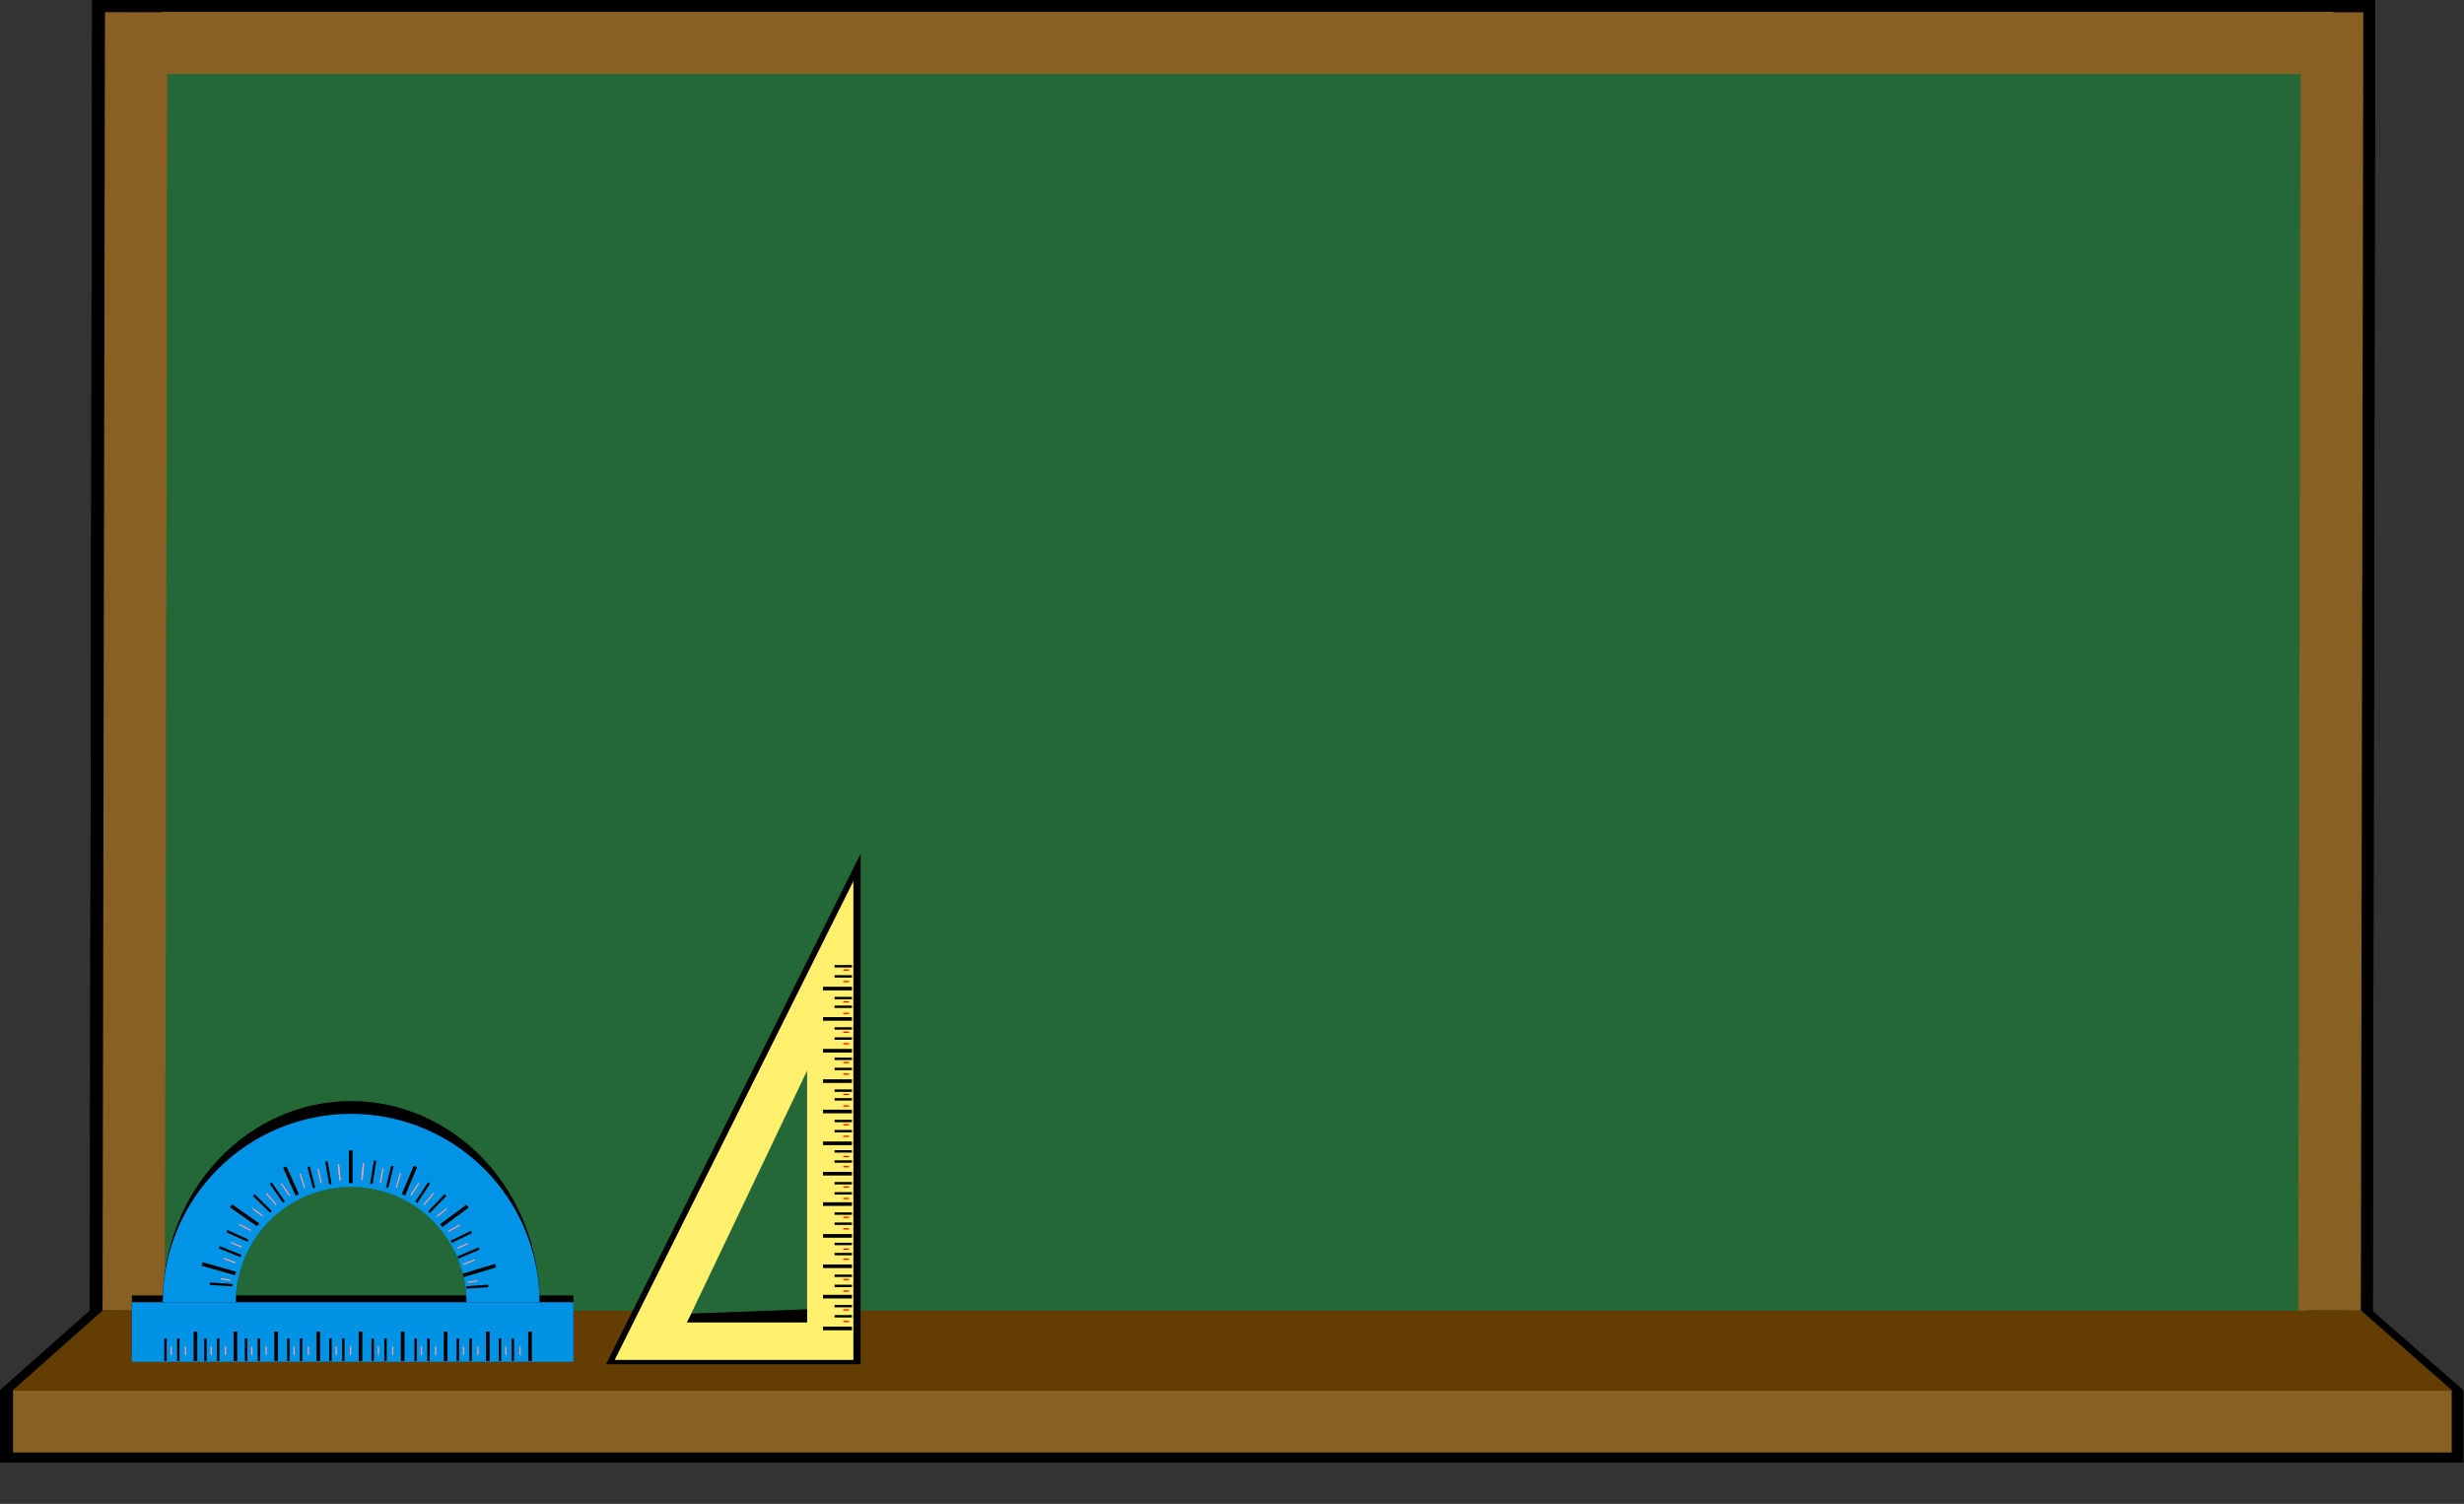 <svg width="2030" height="1239" viewBox="0 0 2030 1239" fill="none" xmlns="http://www.w3.org/2000/svg">
<rect x="0" y="0" width="2030" height="1239" fill="#333333" stroke="none"/>
<path d="M88.114 1079.88L1954.67 1080.19L2029.39 1145.42H14.3L88.114 1079.88Z" fill="black"/>
<rect y="1145.42" width="2029.39" height="59.583" fill="black"/>
<path d="M73.901 1079.88L1942.66 1080.19L2017.47 1145.42H0L73.901 1079.88Z" fill="black"/>
<rect x="1901.49" y="1089.24" width="1079.18" height="53.318" transform="rotate(-89.892 1901.49 1089.24)" fill="black"/>
<rect x="133.466" y="0.239" width="1823.23" height="54.816" fill="black"/>
<rect x="73.901" y="1092.1" width="1092.1" height="62.07" transform="rotate(-89.892 73.901 1092.1)" fill="black"/>
<path d="M137.711 55.055H1897.12V1079.88H135.849L137.711 55.055Z" fill="#256838"/>
<path d="M133.466 9.772H1922.14V61.013H133.466V9.772Z" fill="#896023"/>
<rect x="10.725" y="1145.42" width="2009.13" height="51.241" fill="#896023"/>
<path d="M84.919 1079.88H1945.35L2019.86 1145.42H10.725L84.919 1079.88Z" fill="#643D02"/>
<path d="M84.321 1079.88L1945.35 1080.19L2019.86 1145.42H10.725L84.321 1079.88Z" fill="#643D02"/>
<rect x="1893.44" y="1079.69" width="1069.64" height="51.594" transform="rotate(-89.892 1893.44 1079.69)" fill="#896023"/>
<rect x="84.469" y="1079.64" width="1069.64" height="51.526" transform="rotate(-89.892 84.469 1079.64)" fill="#896023"/>
<path d="M709.035 703.316V1123.97H499.304L709.035 703.316Z" fill="black"/>
<path d="M703.077 725.958V1120.4H506.454L703.077 725.958Z" fill="#FFF06D"/>
<path d="M664.944 882.064V1089.41H566.037L664.944 882.064Z" fill="#256838"/>
<rect x="108.64" y="1067.28" width="363.788" height="49.043" fill="black"/>
<path d="M444.492 1072.86C444.492 1028.9 428.14 986.744 399.035 955.659C369.929 924.575 330.454 907.111 289.292 907.111C248.131 907.111 208.655 924.575 179.549 955.659C150.444 986.744 134.092 1028.9 134.092 1072.86L194.267 1072.86C194.267 1045.95 204.279 1020.14 222.099 1001.1C239.92 982.07 264.09 971.378 289.292 971.378C314.494 971.378 338.664 982.07 356.485 1001.1C374.305 1020.14 384.317 1045.95 384.317 1072.86H444.492Z" fill="black"/>
<path d="M444.492 1072.86C444.492 1031.7 428.14 992.228 399.035 963.122C369.929 934.016 330.454 917.665 289.292 917.665C248.131 917.665 208.655 934.016 179.549 963.122C150.444 992.228 134.092 1031.7 134.092 1072.86L194.267 1072.86C194.267 1047.66 204.279 1023.49 222.099 1005.67C239.92 987.851 264.09 977.84 289.292 977.84C314.494 977.84 338.664 987.851 356.485 1005.67C374.305 1023.49 384.317 1047.66 384.317 1072.86H444.492Z" fill="#0093E6"/>
<rect x="108.64" y="1072.86" width="363.788" height="49.043" fill="#0093E5"/>
<path d="M288.982 947.774V974.779" stroke="black" stroke-width="3"/>
<line y1="-1" x2="18.954" y2="-1" transform="matrix(0.169 0.986 0.989 -0.15 269.954 956.775)" stroke="black" stroke-width="2"/>
<line y1="-1" x2="18.041" y2="-1" transform="matrix(0.248 0.969 0.975 -0.222 255.245 960.994)" stroke="black" stroke-width="2"/>
<line y1="-1.5" x2="25.082" y2="-1.5" transform="matrix(0.408 0.913 0.93 -0.369 236.06 960.994)" stroke="black" stroke-width="3"/>
<line y1="-1" x2="19.071" y2="-1" transform="matrix(0.57 0.822 0.851 -0.525 223.91 974.252)" stroke="black" stroke-width="2"/>
<line y1="-1" x2="19.75" y2="-1" transform="matrix(0.712 0.702 0.743 -0.67 209.841 983.895)" stroke="black" stroke-width="2"/>
<line y1="-1.5" x2="27.322" y2="-1.5" transform="matrix(0.819 0.573 0.619 -0.785 191.296 992.331)" stroke="black" stroke-width="3"/>
<line y1="-1" x2="18.961" y2="-1" transform="matrix(0.911 0.413 0.455 -0.891 187.459 1013.42)" stroke="black" stroke-width="2"/>
<line y1="-1" x2="19.311" y2="-1" transform="matrix(0.927 0.374 0.414 -0.91 181.064 1026.68)" stroke="black" stroke-width="2"/>
<line y1="-1.5" x2="28.593" y2="-1.5" transform="matrix(0.962 0.274 0.305 -0.952 166.995 1039.94)" stroke="black" stroke-width="3"/>
<line y1="-1" x2="18.584" y2="-1" transform="matrix(-0.998 -0.065 -0.073 0.997 191.296 1059.83)" stroke="black" stroke-width="2"/>
<line x1="189.888" y1="1054.73" x2="181.818" y2="1053.49" stroke="#FF9F9F"/>
<line x1="194.134" y1="1040.43" x2="184.202" y2="1036.71" stroke="#FF9F9F"/>
<line x1="199.079" y1="1027.38" x2="190.388" y2="1023.66" stroke="#FF9F9F"/>
<line x1="206.491" y1="1013.71" x2="197.179" y2="1008.74" stroke="#FF9F9F"/>
<line x1="216.354" y1="1001.87" x2="208.283" y2="995.661" stroke="#FF9F9F"/>
<line x1="227.455" y1="992.488" x2="219.385" y2="983.176" stroke="#FF9F9F"/>
<line x1="238.595" y1="984.994" x2="231.767" y2="975.061" stroke="#FF9F9F"/>
<line x1="250.947" y1="978.653" x2="247.222" y2="966.858" stroke="#FF9F9F"/>
<line x1="264.592" y1="974.881" x2="262.108" y2="963.086" stroke="#FF9F9F"/>
<line x1="280.103" y1="972.343" x2="278.862" y2="959.306" stroke="#FF9F9F"/>
<line x1="280.103" y1="972.343" x2="278.862" y2="959.306" stroke="#FF9F9F"/>
<line y1="-1" x2="19.397" y2="-1" transform="matrix(-0.16 0.987 -0.987 -0.159 308.045 956.068)" stroke="black" stroke-width="2"/>
<line y1="-1" x2="18.431" y2="-1" transform="matrix(-0.235 0.972 -0.972 -0.234 322.305 960.392)" stroke="black" stroke-width="2"/>
<line y1="-1.5" x2="25.482" y2="-1.5" transform="matrix(-0.389 0.921 -0.922 -0.387 340.905 960.392)" stroke="black" stroke-width="3"/>
<line y1="-1" x2="19.209" y2="-1" transform="matrix(-0.549 0.836 -0.838 -0.546 352.685 973.981)" stroke="black" stroke-width="2"/>
<line y1="-1" x2="19.694" y2="-1" transform="matrix(-0.693 0.721 -0.724 -0.69 366.325 983.863)" stroke="black" stroke-width="2"/>
<line y1="-1.5" x2="26.996" y2="-1.5" transform="matrix(-0.804 0.595 -0.598 -0.802 384.305 992.511)" stroke="black" stroke-width="3"/>
<line y1="-1" x2="18.566" y2="-1" transform="matrix(-0.902 0.432 -0.435 -0.9 388.025 1014.13)" stroke="black" stroke-width="2"/>
<line y1="-1" x2="18.876" y2="-1" transform="matrix(-0.92 0.393 -0.395 -0.919 394.225 1027.72)" stroke="black" stroke-width="2"/>
<line y1="-1.5" x2="27.843" y2="-1.5" transform="matrix(-0.958 0.288 -0.29 -0.957 407.865 1041.31)" stroke="black" stroke-width="3"/>
<line y1="-1" x2="18.022" y2="-1" transform="matrix(0.998 -0.069 0.069 0.998 384.305 1061.69)" stroke="black" stroke-width="2"/>
<line y1="-0.5" x2="7.927" y2="-0.5" transform="matrix(0.987 -0.161 -0.144 -0.99 385.596 1055.96)" stroke="#FF9F9F"/>
<line y1="-0.5" x2="10.359" y2="-0.5" transform="matrix(0.93 -0.369 -0.334 -0.942 381.382 1041.33)" stroke="#FF9F9F"/>
<line y1="-0.5" x2="9.251" y2="-0.5" transform="matrix(0.911 -0.413 -0.376 -0.927 376.568 1027.97)" stroke="#FF9F9F"/>
<line y1="-0.5" x2="10.364" y2="-0.5" transform="matrix(0.871 -0.491 -0.45 -0.893 369.345 1013.97)" stroke="#FF9F9F"/>
<line y1="-0.5" x2="10.085" y2="-0.5" transform="matrix(0.776 -0.631 -0.588 -0.809 359.715 1001.88)" stroke="#FF9F9F"/>
<line y1="-0.5" x2="12.341" y2="-0.5" transform="matrix(0.634 -0.773 -0.737 -0.676 348.882 992.336)" stroke="#FF9F9F"/>
<line y1="-0.5" x2="12.144" y2="-0.5" transform="matrix(0.545 -0.838 -0.809 -0.588 338.048 984.701)" stroke="#FF9F9F"/>
<line y1="-0.5" x2="12.617" y2="-0.5" transform="matrix(0.286 -0.958 -0.949 -0.317 326.011 978.338)" stroke="#FF9F9F"/>
<line y1="-0.5" x2="12.327" y2="-0.5" transform="matrix(0.195 -0.981 -0.976 -0.217 312.77 974.521)" stroke="#FF9F9F"/>
<line y1="-0.5" x2="13.416" y2="-0.5" transform="matrix(0.09 -0.996 -0.995 -0.1 297.723 971.975)" stroke="#FF9F9F"/>
<line y1="-0.5" x2="13.416" y2="-0.5" transform="matrix(0.09 -0.996 -0.995 -0.1 297.723 971.975)" stroke="#FF9F9F"/>
<line x1="146.888" y1="1102.66" x2="146.888" y2="1121.29" stroke="black" stroke-width="2"/>
<line x1="136.334" y1="1102.66" x2="136.334" y2="1121.29" stroke="black" stroke-width="2"/>
<line x1="161.045" y1="1097.08" x2="161.045" y2="1121.29" stroke="black" stroke-width="3"/>
<line x1="152.837" y1="1116.32" x2="152.837" y2="1109.49" stroke="#FF9F9F"/>
<line x1="141.042" y1="1116.32" x2="141.042" y2="1109.49" stroke="#FF9F9F"/>
<line x1="179.79" y1="1102.66" x2="179.79" y2="1121.29" stroke="black" stroke-width="2"/>
<line x1="169.236" y1="1102.66" x2="169.236" y2="1121.29" stroke="black" stroke-width="2"/>
<line x1="193.948" y1="1097.08" x2="193.948" y2="1121.29" stroke="black" stroke-width="3"/>
<line x1="185.74" y1="1116.32" x2="185.74" y2="1109.49" stroke="#FF9F9F"/>
<line x1="173.944" y1="1116.32" x2="173.944" y2="1109.49" stroke="#FF9F9F"/>
<line x1="213.313" y1="1102.66" x2="213.313" y2="1121.29" stroke="black" stroke-width="2"/>
<line x1="202.76" y1="1102.66" x2="202.76" y2="1121.29" stroke="black" stroke-width="2"/>
<line x1="227.471" y1="1097.08" x2="227.471" y2="1121.29" stroke="black" stroke-width="3"/>
<line x1="219.263" y1="1116.32" x2="219.263" y2="1109.49" stroke="#FF9F9F"/>
<line x1="207.467" y1="1116.32" x2="207.467" y2="1109.49" stroke="#FF9F9F"/>
<line x1="248.078" y1="1102.66" x2="248.078" y2="1121.29" stroke="black" stroke-width="2"/>
<line x1="237.524" y1="1102.66" x2="237.524" y2="1121.29" stroke="black" stroke-width="2"/>
<line x1="262.235" y1="1097.08" x2="262.235" y2="1121.29" stroke="black" stroke-width="3"/>
<line x1="254.027" y1="1116.32" x2="254.027" y2="1109.49" stroke="#FF9F9F"/>
<line x1="242.232" y1="1116.32" x2="242.232" y2="1109.49" stroke="#FF9F9F"/>
<line x1="282.843" y1="1102.66" x2="282.843" y2="1121.29" stroke="black" stroke-width="2"/>
<line x1="272.289" y1="1102.66" x2="272.289" y2="1121.29" stroke="black" stroke-width="2"/>
<line x1="297" y1="1097.08" x2="297" y2="1121.29" stroke="black" stroke-width="3"/>
<line x1="288.792" y1="1116.32" x2="288.792" y2="1109.49" stroke="#FF9F9F"/>
<line x1="276.997" y1="1116.32" x2="276.997" y2="1109.49" stroke="#FF9F9F"/>
<line x1="317.607" y1="1102.66" x2="317.607" y2="1121.29" stroke="black" stroke-width="2"/>
<line x1="307.054" y1="1102.66" x2="307.054" y2="1121.29" stroke="black" stroke-width="2"/>
<line x1="331.765" y1="1097.08" x2="331.765" y2="1121.29" stroke="black" stroke-width="3"/>
<line x1="323.557" y1="1116.32" x2="323.557" y2="1109.49" stroke="#FF9F9F"/>
<line x1="311.762" y1="1116.32" x2="311.762" y2="1109.49" stroke="#FF9F9F"/>
<line x1="422.522" y1="1102.66" x2="422.522" y2="1121.29" stroke="black" stroke-width="2"/>
<line x1="411.969" y1="1102.66" x2="411.969" y2="1121.29" stroke="black" stroke-width="2"/>
<line x1="436.68" y1="1097.08" x2="436.68" y2="1121.29" stroke="black" stroke-width="3"/>
<line x1="428.472" y1="1116.32" x2="428.472" y2="1109.49" stroke="#FF9F9F"/>
<line x1="416.677" y1="1116.32" x2="416.677" y2="1109.49" stroke="#FF9F9F"/>
<line x1="387.757" y1="1102.66" x2="387.757" y2="1121.29" stroke="black" stroke-width="2"/>
<line x1="377.204" y1="1102.66" x2="377.204" y2="1121.29" stroke="black" stroke-width="2"/>
<line x1="401.915" y1="1097.08" x2="401.915" y2="1121.29" stroke="black" stroke-width="3"/>
<line x1="393.707" y1="1116.32" x2="393.707" y2="1109.49" stroke="#FF9F9F"/>
<line x1="381.912" y1="1116.32" x2="381.912" y2="1109.49" stroke="#FF9F9F"/>
<line x1="352.993" y1="1102.66" x2="352.993" y2="1121.29" stroke="black" stroke-width="2"/>
<line x1="342.439" y1="1102.66" x2="342.439" y2="1121.29" stroke="black" stroke-width="2"/>
<line x1="367.15" y1="1097.08" x2="367.15" y2="1121.29" stroke="black" stroke-width="3"/>
<line x1="358.942" y1="1116.32" x2="358.942" y2="1109.49" stroke="#FF9F9F"/>
<line x1="347.147" y1="1116.32" x2="347.147" y2="1109.49" stroke="#FF9F9F"/>
<line x1="701.885" y1="1094.49" x2="678.052" y2="1094.49" stroke="black" stroke-width="3"/>
<line x1="701.885" y1="1084.45" x2="687.586" y2="1084.45" stroke="black" stroke-width="2"/>
<line x1="701.885" y1="1076.11" x2="687.586" y2="1076.11" stroke="black" stroke-width="2"/>
<line x1="699.502" y1="1088.72" x2="694.736" y2="1088.72" stroke="#FF0000"/>
<line x1="699.502" y1="1079.19" x2="694.736" y2="1079.19" stroke="#FF0000"/>
<line x1="701.885" y1="1068.27" x2="678.052" y2="1068.27" stroke="black" stroke-width="3"/>
<line x1="701.885" y1="1059.43" x2="687.586" y2="1059.43" stroke="black" stroke-width="2"/>
<line x1="701.885" y1="1051.09" x2="687.586" y2="1051.09" stroke="black" stroke-width="2"/>
<line x1="699.502" y1="1063.7" x2="694.736" y2="1063.7" stroke="#FF0000"/>
<line x1="699.502" y1="1054.16" x2="694.736" y2="1054.16" stroke="#FF0000"/>
<line x1="701.885" y1="1043.25" x2="678.052" y2="1043.25" stroke="black" stroke-width="3"/>
<line x1="701.885" y1="1033.21" x2="687.586" y2="1033.21" stroke="black" stroke-width="2"/>
<line x1="701.885" y1="1024.87" x2="687.586" y2="1024.87" stroke="black" stroke-width="2"/>
<line x1="699.502" y1="1037.48" x2="694.736" y2="1037.48" stroke="#FF0000"/>
<line x1="699.502" y1="1029.14" x2="694.736" y2="1029.14" stroke="#FF0000"/>
<line x1="701.885" y1="1018.22" x2="678.052" y2="1018.22" stroke="black" stroke-width="3"/>
<line x1="701.885" y1="1008.19" x2="687.586" y2="1008.19" stroke="black" stroke-width="2"/>
<line x1="701.885" y1="999.847" x2="687.586" y2="999.847" stroke="black" stroke-width="2"/>
<line x1="699.502" y1="1012.46" x2="694.736" y2="1012.46" stroke="#FF0000"/>
<line x1="699.502" y1="1002.92" x2="694.736" y2="1002.92" stroke="#FF0000"/>
<line x1="701.885" y1="992.005" x2="678.052" y2="992.005" stroke="black" stroke-width="3"/>
<line x1="701.885" y1="983.164" x2="687.586" y2="983.164" stroke="black" stroke-width="2"/>
<line x1="701.885" y1="974.822" x2="687.586" y2="974.822" stroke="black" stroke-width="2"/>
<line x1="699.502" y1="987.43" x2="694.736" y2="987.43" stroke="#FF0000"/>
<line x1="699.502" y1="977.897" x2="694.736" y2="977.897" stroke="#FF0000"/>
<line x1="701.885" y1="966.98" x2="678.052" y2="966.98" stroke="black" stroke-width="3"/>
<line x1="701.885" y1="956.947" x2="687.586" y2="956.947" stroke="black" stroke-width="2"/>
<line x1="701.885" y1="948.605" x2="687.586" y2="948.605" stroke="black" stroke-width="2"/>
<line x1="699.502" y1="961.214" x2="694.736" y2="961.214" stroke="#FF0000"/>
<line x1="699.502" y1="952.872" x2="694.736" y2="952.872" stroke="#FF0000"/>
<line x1="701.885" y1="941.956" x2="678.052" y2="941.956" stroke="black" stroke-width="3"/>
<line x1="701.885" y1="931.922" x2="687.586" y2="931.922" stroke="black" stroke-width="2"/>
<line x1="701.885" y1="923.581" x2="687.586" y2="923.581" stroke="black" stroke-width="2"/>
<line x1="699.502" y1="936.189" x2="694.736" y2="936.189" stroke="#FF0000"/>
<line x1="699.502" y1="926.656" x2="694.736" y2="926.656" stroke="#FF0000"/>
<line x1="701.885" y1="915.739" x2="678.052" y2="915.739" stroke="black" stroke-width="3"/>
<line x1="701.885" y1="905.706" x2="687.586" y2="905.706" stroke="black" stroke-width="2"/>
<line x1="701.885" y1="898.556" x2="687.586" y2="898.556" stroke="black" stroke-width="2"/>
<line x1="699.502" y1="911.164" x2="694.736" y2="911.164" stroke="#FF0000"/>
<line x1="699.502" y1="901.631" x2="694.736" y2="901.631" stroke="#FF0000"/>
<line x1="701.885" y1="890.714" x2="678.052" y2="890.714" stroke="black" stroke-width="3"/>
<line x1="701.885" y1="880.682" x2="687.586" y2="880.682" stroke="black" stroke-width="2"/>
<line x1="701.885" y1="872.34" x2="687.586" y2="872.34" stroke="black" stroke-width="2"/>
<line x1="699.502" y1="884.948" x2="694.736" y2="884.948" stroke="#FF0000"/>
<line x1="699.502" y1="875.415" x2="694.736" y2="875.415" stroke="#FF0000"/>
<line x1="701.885" y1="865.69" x2="678.052" y2="865.69" stroke="black" stroke-width="3"/>
<line x1="701.885" y1="855.657" x2="687.586" y2="855.657" stroke="black" stroke-width="2"/>
<line x1="701.885" y1="847.315" x2="687.586" y2="847.315" stroke="black" stroke-width="2"/>
<line x1="699.502" y1="859.923" x2="694.736" y2="859.923" stroke="#FF0000"/>
<line x1="699.502" y1="850.39" x2="694.736" y2="850.39" stroke="#FF0000"/>
<line x1="701.885" y1="814.449" x2="678.052" y2="814.449" stroke="black" stroke-width="3"/>
<line x1="701.885" y1="804.416" x2="687.586" y2="804.416" stroke="black" stroke-width="2"/>
<line x1="701.885" y1="796.074" x2="687.586" y2="796.074" stroke="black" stroke-width="2"/>
<line x1="699.502" y1="808.682" x2="694.736" y2="808.682" stroke="#FF0000"/>
<line x1="699.502" y1="799.148" x2="694.736" y2="799.148" stroke="#FF0000"/>
<line x1="701.885" y1="839.474" x2="678.052" y2="839.474" stroke="black" stroke-width="3"/>
<line x1="701.885" y1="829.44" x2="687.586" y2="829.44" stroke="black" stroke-width="2"/>
<line x1="701.885" y1="822.29" x2="687.586" y2="822.29" stroke="black" stroke-width="2"/>
<line x1="699.502" y1="834.898" x2="694.736" y2="834.898" stroke="#FF0000"/>
<line x1="699.502" y1="825.365" x2="694.736" y2="825.365" stroke="#FF0000"/>
<path d="M569.746 1082.17L664.944 1078.69V1089.41H566.037L569.746 1082.17Z" fill="black"/>
<path d="M88.114 1079.88L1954.67 1080.19L2029.39 1145.42H14.3L88.114 1079.88Z" fill="black"/>
<rect y="1145.42" width="2029.39" height="59.583" fill="black"/>
<path d="M73.901 1079.88L1942.66 1080.19L2017.47 1145.42H0L73.901 1079.88Z" fill="black"/>
<rect x="1901.49" y="1089.24" width="1079.18" height="53.318" transform="rotate(-89.892 1901.49 1089.24)" fill="black"/>
<rect x="133.466" y="0.239" width="1823.23" height="54.816" fill="black"/>
<rect x="73.901" y="1092.1" width="1092.1" height="62.07" transform="rotate(-89.892 73.901 1092.1)" fill="black"/>
<path d="M137.711 55.055H1897.12V1079.88H135.849L137.711 55.055Z" fill="#256838"/>
<path d="M133.466 9.772H1922.14V61.013H133.466V9.772Z" fill="#896023"/>
<rect x="10.725" y="1145.42" width="2009.13" height="51.241" fill="#896023"/>
<path d="M84.919 1079.88H1945.35L2019.86 1145.42H10.725L84.919 1079.88Z" fill="#643D02"/>
<path d="M84.321 1079.88L1945.35 1080.19L2019.86 1145.42H10.725L84.321 1079.88Z" fill="#643D02"/>
<rect x="1893.44" y="1079.69" width="1069.64" height="51.594" transform="rotate(-89.892 1893.44 1079.69)" fill="#896023"/>
<rect x="84.469" y="1079.64" width="1069.64" height="51.526" transform="rotate(-89.892 84.469 1079.64)" fill="#896023"/>
<path d="M709.035 703.316V1123.97H499.304L709.035 703.316Z" fill="black"/>
<path d="M703.077 725.958V1120.4H506.454L703.077 725.958Z" fill="#FFF06D"/>
<path d="M664.944 882.064V1089.41H566.037L664.944 882.064Z" fill="#256838"/>
<rect x="108.64" y="1067.28" width="363.788" height="49.043" fill="black"/>
<path d="M444.492 1072.86C444.492 1028.9 428.14 986.744 399.035 955.659C369.929 924.575 330.454 907.111 289.292 907.111C248.131 907.111 208.655 924.575 179.549 955.659C150.444 986.744 134.092 1028.9 134.092 1072.86L194.267 1072.86C194.267 1045.95 204.279 1020.14 222.099 1001.1C239.92 982.07 264.09 971.378 289.292 971.378C314.494 971.378 338.664 982.07 356.485 1001.1C374.305 1020.14 384.317 1045.95 384.317 1072.86H444.492Z" fill="black"/>
<path d="M444.492 1072.86C444.492 1031.7 428.14 992.228 399.035 963.122C369.929 934.016 330.454 917.665 289.292 917.665C248.131 917.665 208.655 934.016 179.549 963.122C150.444 992.228 134.092 1031.7 134.092 1072.86L194.267 1072.86C194.267 1047.66 204.279 1023.49 222.099 1005.67C239.92 987.851 264.09 977.84 289.292 977.84C314.494 977.84 338.664 987.851 356.485 1005.67C374.305 1023.49 384.317 1047.66 384.317 1072.86H444.492Z" fill="#0093E6"/>
<rect x="108.64" y="1072.86" width="363.788" height="49.043" fill="#0093E5"/>
<path d="M288.982 947.774V974.779" stroke="black" stroke-width="3"/>
<line y1="-1" x2="18.954" y2="-1" transform="matrix(0.169 0.986 0.989 -0.15 269.954 956.775)" stroke="black" stroke-width="2"/>
<line y1="-1" x2="18.041" y2="-1" transform="matrix(0.248 0.969 0.975 -0.222 255.245 960.994)" stroke="black" stroke-width="2"/>
<line y1="-1.5" x2="25.082" y2="-1.5" transform="matrix(0.408 0.913 0.93 -0.369 236.06 960.994)" stroke="black" stroke-width="3"/>
<line y1="-1" x2="19.071" y2="-1" transform="matrix(0.57 0.822 0.851 -0.525 223.91 974.252)" stroke="black" stroke-width="2"/>
<line y1="-1" x2="19.75" y2="-1" transform="matrix(0.712 0.702 0.743 -0.67 209.841 983.895)" stroke="black" stroke-width="2"/>
<line y1="-1.5" x2="27.322" y2="-1.5" transform="matrix(0.819 0.573 0.619 -0.785 191.296 992.331)" stroke="black" stroke-width="3"/>
<line y1="-1" x2="18.961" y2="-1" transform="matrix(0.911 0.413 0.455 -0.891 187.459 1013.42)" stroke="black" stroke-width="2"/>
<line y1="-1" x2="19.311" y2="-1" transform="matrix(0.927 0.374 0.414 -0.91 181.064 1026.68)" stroke="black" stroke-width="2"/>
<line y1="-1.5" x2="28.593" y2="-1.5" transform="matrix(0.962 0.274 0.305 -0.952 166.995 1039.94)" stroke="black" stroke-width="3"/>
<line y1="-1" x2="18.584" y2="-1" transform="matrix(-0.998 -0.065 -0.073 0.997 191.296 1059.83)" stroke="black" stroke-width="2"/>
<line x1="189.888" y1="1054.73" x2="181.818" y2="1053.49" stroke="#FF9F9F"/>
<line x1="194.134" y1="1040.43" x2="184.202" y2="1036.71" stroke="#FF9F9F"/>
<line x1="199.079" y1="1027.38" x2="190.388" y2="1023.66" stroke="#FF9F9F"/>
<line x1="206.491" y1="1013.71" x2="197.179" y2="1008.74" stroke="#FF9F9F"/>
<line x1="216.354" y1="1001.87" x2="208.283" y2="995.661" stroke="#FF9F9F"/>
<line x1="227.455" y1="992.488" x2="219.385" y2="983.176" stroke="#FF9F9F"/>
<line x1="238.595" y1="984.994" x2="231.767" y2="975.061" stroke="#FF9F9F"/>
<line x1="250.947" y1="978.653" x2="247.222" y2="966.858" stroke="#FF9F9F"/>
<line x1="264.592" y1="974.881" x2="262.108" y2="963.086" stroke="#FF9F9F"/>
<line x1="280.103" y1="972.343" x2="278.862" y2="959.306" stroke="#FF9F9F"/>
<line x1="280.103" y1="972.343" x2="278.862" y2="959.306" stroke="#FF9F9F"/>
<line y1="-1" x2="19.397" y2="-1" transform="matrix(-0.16 0.987 -0.987 -0.159 308.045 956.068)" stroke="black" stroke-width="2"/>
<line y1="-1" x2="18.431" y2="-1" transform="matrix(-0.235 0.972 -0.972 -0.234 322.305 960.392)" stroke="black" stroke-width="2"/>
<line y1="-1.5" x2="25.482" y2="-1.5" transform="matrix(-0.389 0.921 -0.922 -0.387 340.905 960.392)" stroke="black" stroke-width="3"/>
<line y1="-1" x2="19.209" y2="-1" transform="matrix(-0.549 0.836 -0.838 -0.546 352.685 973.981)" stroke="black" stroke-width="2"/>
<line y1="-1" x2="19.694" y2="-1" transform="matrix(-0.693 0.721 -0.724 -0.69 366.325 983.863)" stroke="black" stroke-width="2"/>
<line y1="-1.5" x2="26.996" y2="-1.5" transform="matrix(-0.804 0.595 -0.598 -0.802 384.305 992.511)" stroke="black" stroke-width="3"/>
<line y1="-1" x2="18.566" y2="-1" transform="matrix(-0.902 0.432 -0.435 -0.9 388.025 1014.13)" stroke="black" stroke-width="2"/>
<line y1="-1" x2="18.876" y2="-1" transform="matrix(-0.92 0.393 -0.395 -0.919 394.225 1027.72)" stroke="black" stroke-width="2"/>
<line y1="-1.5" x2="27.843" y2="-1.5" transform="matrix(-0.958 0.288 -0.29 -0.957 407.865 1041.31)" stroke="black" stroke-width="3"/>
<line y1="-1" x2="18.022" y2="-1" transform="matrix(0.998 -0.069 0.069 0.998 384.305 1061.69)" stroke="black" stroke-width="2"/>
<line y1="-0.5" x2="7.927" y2="-0.5" transform="matrix(0.987 -0.161 -0.144 -0.99 385.596 1055.96)" stroke="#FF9F9F"/>
<line y1="-0.5" x2="10.359" y2="-0.5" transform="matrix(0.93 -0.369 -0.334 -0.942 381.382 1041.33)" stroke="#FF9F9F"/>
<line y1="-0.5" x2="9.251" y2="-0.5" transform="matrix(0.911 -0.413 -0.376 -0.927 376.568 1027.97)" stroke="#FF9F9F"/>
<line y1="-0.5" x2="10.364" y2="-0.5" transform="matrix(0.871 -0.491 -0.45 -0.893 369.345 1013.97)" stroke="#FF9F9F"/>
<line y1="-0.5" x2="10.085" y2="-0.5" transform="matrix(0.776 -0.631 -0.588 -0.809 359.715 1001.88)" stroke="#FF9F9F"/>
<line y1="-0.5" x2="12.341" y2="-0.5" transform="matrix(0.634 -0.773 -0.737 -0.676 348.882 992.336)" stroke="#FF9F9F"/>
<line y1="-0.5" x2="12.144" y2="-0.5" transform="matrix(0.545 -0.838 -0.809 -0.588 338.048 984.701)" stroke="#FF9F9F"/>
<line y1="-0.5" x2="12.617" y2="-0.5" transform="matrix(0.286 -0.958 -0.949 -0.317 326.011 978.338)" stroke="#FF9F9F"/>
<line y1="-0.5" x2="12.327" y2="-0.5" transform="matrix(0.195 -0.981 -0.976 -0.217 312.77 974.521)" stroke="#FF9F9F"/>
<line y1="-0.5" x2="13.416" y2="-0.5" transform="matrix(0.09 -0.996 -0.995 -0.1 297.723 971.975)" stroke="#FF9F9F"/>
<line y1="-0.5" x2="13.416" y2="-0.5" transform="matrix(0.09 -0.996 -0.995 -0.1 297.723 971.975)" stroke="#FF9F9F"/>
<line x1="146.888" y1="1102.66" x2="146.888" y2="1121.29" stroke="black" stroke-width="2"/>
<line x1="136.334" y1="1102.66" x2="136.334" y2="1121.29" stroke="black" stroke-width="2"/>
<line x1="161.045" y1="1097.08" x2="161.045" y2="1121.29" stroke="black" stroke-width="3"/>
<line x1="152.837" y1="1116.32" x2="152.837" y2="1109.49" stroke="#FF9F9F"/>
<line x1="141.042" y1="1116.32" x2="141.042" y2="1109.49" stroke="#FF9F9F"/>
<line x1="179.79" y1="1102.66" x2="179.79" y2="1121.29" stroke="black" stroke-width="2"/>
<line x1="169.236" y1="1102.66" x2="169.236" y2="1121.29" stroke="black" stroke-width="2"/>
<line x1="193.948" y1="1097.08" x2="193.948" y2="1121.29" stroke="black" stroke-width="3"/>
<line x1="185.74" y1="1116.32" x2="185.74" y2="1109.49" stroke="#FF9F9F"/>
<line x1="173.944" y1="1116.32" x2="173.944" y2="1109.49" stroke="#FF9F9F"/>
<line x1="213.313" y1="1102.66" x2="213.313" y2="1121.29" stroke="black" stroke-width="2"/>
<line x1="202.76" y1="1102.66" x2="202.76" y2="1121.29" stroke="black" stroke-width="2"/>
<line x1="227.471" y1="1097.08" x2="227.471" y2="1121.29" stroke="black" stroke-width="3"/>
<line x1="219.263" y1="1116.32" x2="219.263" y2="1109.49" stroke="#FF9F9F"/>
<line x1="207.467" y1="1116.32" x2="207.467" y2="1109.49" stroke="#FF9F9F"/>
<line x1="248.078" y1="1102.66" x2="248.078" y2="1121.29" stroke="black" stroke-width="2"/>
<line x1="237.524" y1="1102.66" x2="237.524" y2="1121.29" stroke="black" stroke-width="2"/>
<line x1="262.235" y1="1097.08" x2="262.235" y2="1121.29" stroke="black" stroke-width="3"/>
<line x1="254.027" y1="1116.32" x2="254.027" y2="1109.49" stroke="#FF9F9F"/>
<line x1="242.232" y1="1116.32" x2="242.232" y2="1109.49" stroke="#FF9F9F"/>
<line x1="282.843" y1="1102.66" x2="282.843" y2="1121.29" stroke="black" stroke-width="2"/>
<line x1="272.289" y1="1102.66" x2="272.289" y2="1121.29" stroke="black" stroke-width="2"/>
<line x1="297" y1="1097.08" x2="297" y2="1121.29" stroke="black" stroke-width="3"/>
<line x1="288.792" y1="1116.32" x2="288.792" y2="1109.49" stroke="#FF9F9F"/>
<line x1="276.997" y1="1116.32" x2="276.997" y2="1109.49" stroke="#FF9F9F"/>
<line x1="317.607" y1="1102.66" x2="317.607" y2="1121.29" stroke="black" stroke-width="2"/>
<line x1="307.054" y1="1102.66" x2="307.054" y2="1121.29" stroke="black" stroke-width="2"/>
<line x1="331.765" y1="1097.08" x2="331.765" y2="1121.29" stroke="black" stroke-width="3"/>
<line x1="323.557" y1="1116.32" x2="323.557" y2="1109.49" stroke="#FF9F9F"/>
<line x1="311.762" y1="1116.32" x2="311.762" y2="1109.49" stroke="#FF9F9F"/>
<line x1="422.522" y1="1102.66" x2="422.522" y2="1121.29" stroke="black" stroke-width="2"/>
<line x1="411.969" y1="1102.66" x2="411.969" y2="1121.29" stroke="black" stroke-width="2"/>
<line x1="436.68" y1="1097.08" x2="436.68" y2="1121.29" stroke="black" stroke-width="3"/>
<line x1="428.472" y1="1116.32" x2="428.472" y2="1109.49" stroke="#FF9F9F"/>
<line x1="416.677" y1="1116.32" x2="416.677" y2="1109.49" stroke="#FF9F9F"/>
<line x1="387.757" y1="1102.66" x2="387.757" y2="1121.29" stroke="black" stroke-width="2"/>
<line x1="377.204" y1="1102.66" x2="377.204" y2="1121.29" stroke="black" stroke-width="2"/>
<line x1="401.915" y1="1097.08" x2="401.915" y2="1121.29" stroke="black" stroke-width="3"/>
<line x1="393.707" y1="1116.32" x2="393.707" y2="1109.49" stroke="#FF9F9F"/>
<line x1="381.912" y1="1116.32" x2="381.912" y2="1109.49" stroke="#FF9F9F"/>
<line x1="352.993" y1="1102.66" x2="352.993" y2="1121.29" stroke="black" stroke-width="2"/>
<line x1="342.439" y1="1102.66" x2="342.439" y2="1121.29" stroke="black" stroke-width="2"/>
<line x1="367.15" y1="1097.08" x2="367.15" y2="1121.29" stroke="black" stroke-width="3"/>
<line x1="358.942" y1="1116.32" x2="358.942" y2="1109.49" stroke="#FF9F9F"/>
<line x1="347.147" y1="1116.32" x2="347.147" y2="1109.49" stroke="#FF9F9F"/>
<line x1="701.885" y1="1094.49" x2="678.052" y2="1094.49" stroke="black" stroke-width="3"/>
<line x1="701.885" y1="1084.45" x2="687.586" y2="1084.45" stroke="black" stroke-width="2"/>
<line x1="701.885" y1="1076.11" x2="687.586" y2="1076.11" stroke="black" stroke-width="2"/>
<line x1="699.502" y1="1088.72" x2="694.736" y2="1088.72" stroke="#FF0000"/>
<line x1="699.502" y1="1079.19" x2="694.736" y2="1079.19" stroke="#FF0000"/>
<line x1="701.885" y1="1068.27" x2="678.052" y2="1068.27" stroke="black" stroke-width="3"/>
<line x1="701.885" y1="1059.43" x2="687.586" y2="1059.43" stroke="black" stroke-width="2"/>
<line x1="701.885" y1="1051.09" x2="687.586" y2="1051.09" stroke="black" stroke-width="2"/>
<line x1="699.502" y1="1063.7" x2="694.736" y2="1063.7" stroke="#FF0000"/>
<line x1="699.502" y1="1054.16" x2="694.736" y2="1054.16" stroke="#FF0000"/>
<line x1="701.885" y1="1043.25" x2="678.052" y2="1043.25" stroke="black" stroke-width="3"/>
<line x1="701.885" y1="1033.21" x2="687.586" y2="1033.21" stroke="black" stroke-width="2"/>
<line x1="701.885" y1="1024.87" x2="687.586" y2="1024.87" stroke="black" stroke-width="2"/>
<line x1="699.502" y1="1037.48" x2="694.736" y2="1037.48" stroke="#FF0000"/>
<line x1="699.502" y1="1029.14" x2="694.736" y2="1029.14" stroke="#FF0000"/>
<line x1="701.885" y1="1018.22" x2="678.052" y2="1018.22" stroke="black" stroke-width="3"/>
<line x1="701.885" y1="1008.19" x2="687.586" y2="1008.19" stroke="black" stroke-width="2"/>
<line x1="701.885" y1="999.847" x2="687.586" y2="999.847" stroke="black" stroke-width="2"/>
<line x1="699.502" y1="1012.46" x2="694.736" y2="1012.46" stroke="#FF0000"/>
<line x1="699.502" y1="1002.92" x2="694.736" y2="1002.92" stroke="#FF0000"/>
<line x1="701.885" y1="992.005" x2="678.052" y2="992.005" stroke="black" stroke-width="3"/>
<line x1="701.885" y1="983.164" x2="687.586" y2="983.164" stroke="black" stroke-width="2"/>
<line x1="701.885" y1="974.822" x2="687.586" y2="974.822" stroke="black" stroke-width="2"/>
<line x1="699.502" y1="987.43" x2="694.736" y2="987.43" stroke="#FF0000"/>
<line x1="699.502" y1="977.897" x2="694.736" y2="977.897" stroke="#FF0000"/>
<line x1="701.885" y1="966.98" x2="678.052" y2="966.98" stroke="black" stroke-width="3"/>
<line x1="701.885" y1="956.947" x2="687.586" y2="956.947" stroke="black" stroke-width="2"/>
<line x1="701.885" y1="948.605" x2="687.586" y2="948.605" stroke="black" stroke-width="2"/>
<line x1="699.502" y1="961.214" x2="694.736" y2="961.214" stroke="#FF0000"/>
<line x1="699.502" y1="952.872" x2="694.736" y2="952.872" stroke="#FF0000"/>
<line x1="701.885" y1="941.956" x2="678.052" y2="941.956" stroke="black" stroke-width="3"/>
<line x1="701.885" y1="931.922" x2="687.586" y2="931.922" stroke="black" stroke-width="2"/>
<line x1="701.885" y1="923.581" x2="687.586" y2="923.581" stroke="black" stroke-width="2"/>
<line x1="699.502" y1="936.189" x2="694.736" y2="936.189" stroke="#FF0000"/>
<line x1="699.502" y1="926.656" x2="694.736" y2="926.656" stroke="#FF0000"/>
<line x1="701.885" y1="915.739" x2="678.052" y2="915.739" stroke="black" stroke-width="3"/>
<line x1="701.885" y1="905.706" x2="687.586" y2="905.706" stroke="black" stroke-width="2"/>
<line x1="701.885" y1="898.556" x2="687.586" y2="898.556" stroke="black" stroke-width="2"/>
<line x1="699.502" y1="911.164" x2="694.736" y2="911.164" stroke="#FF0000"/>
<line x1="699.502" y1="901.631" x2="694.736" y2="901.631" stroke="#FF0000"/>
<line x1="701.885" y1="890.714" x2="678.052" y2="890.714" stroke="black" stroke-width="3"/>
<line x1="701.885" y1="880.682" x2="687.586" y2="880.682" stroke="black" stroke-width="2"/>
<line x1="701.885" y1="872.34" x2="687.586" y2="872.34" stroke="black" stroke-width="2"/>
<line x1="699.502" y1="884.948" x2="694.736" y2="884.948" stroke="#FF0000"/>
<line x1="699.502" y1="875.415" x2="694.736" y2="875.415" stroke="#FF0000"/>
<line x1="701.885" y1="865.69" x2="678.052" y2="865.69" stroke="black" stroke-width="3"/>
<line x1="701.885" y1="855.657" x2="687.586" y2="855.657" stroke="black" stroke-width="2"/>
<line x1="701.885" y1="847.315" x2="687.586" y2="847.315" stroke="black" stroke-width="2"/>
<line x1="699.502" y1="859.923" x2="694.736" y2="859.923" stroke="#FF0000"/>
<line x1="699.502" y1="850.39" x2="694.736" y2="850.39" stroke="#FF0000"/>
<line x1="701.885" y1="814.449" x2="678.052" y2="814.449" stroke="black" stroke-width="3"/>
<line x1="701.885" y1="804.416" x2="687.586" y2="804.416" stroke="black" stroke-width="2"/>
<line x1="701.885" y1="796.074" x2="687.586" y2="796.074" stroke="black" stroke-width="2"/>
<line x1="699.502" y1="808.682" x2="694.736" y2="808.682" stroke="#FF0000"/>
<line x1="699.502" y1="799.148" x2="694.736" y2="799.148" stroke="#FF0000"/>
<line x1="701.885" y1="839.474" x2="678.052" y2="839.474" stroke="black" stroke-width="3"/>
<line x1="701.885" y1="829.44" x2="687.586" y2="829.44" stroke="black" stroke-width="2"/>
<line x1="701.885" y1="822.29" x2="687.586" y2="822.29" stroke="black" stroke-width="2"/>
<line x1="699.502" y1="834.898" x2="694.736" y2="834.898" stroke="#FF0000"/>
<line x1="699.502" y1="825.365" x2="694.736" y2="825.365" stroke="#FF0000"/>
<path d="M569.746 1082.17L664.944 1078.69V1089.41H566.037L569.746 1082.17Z" fill="black"/>
</svg>
